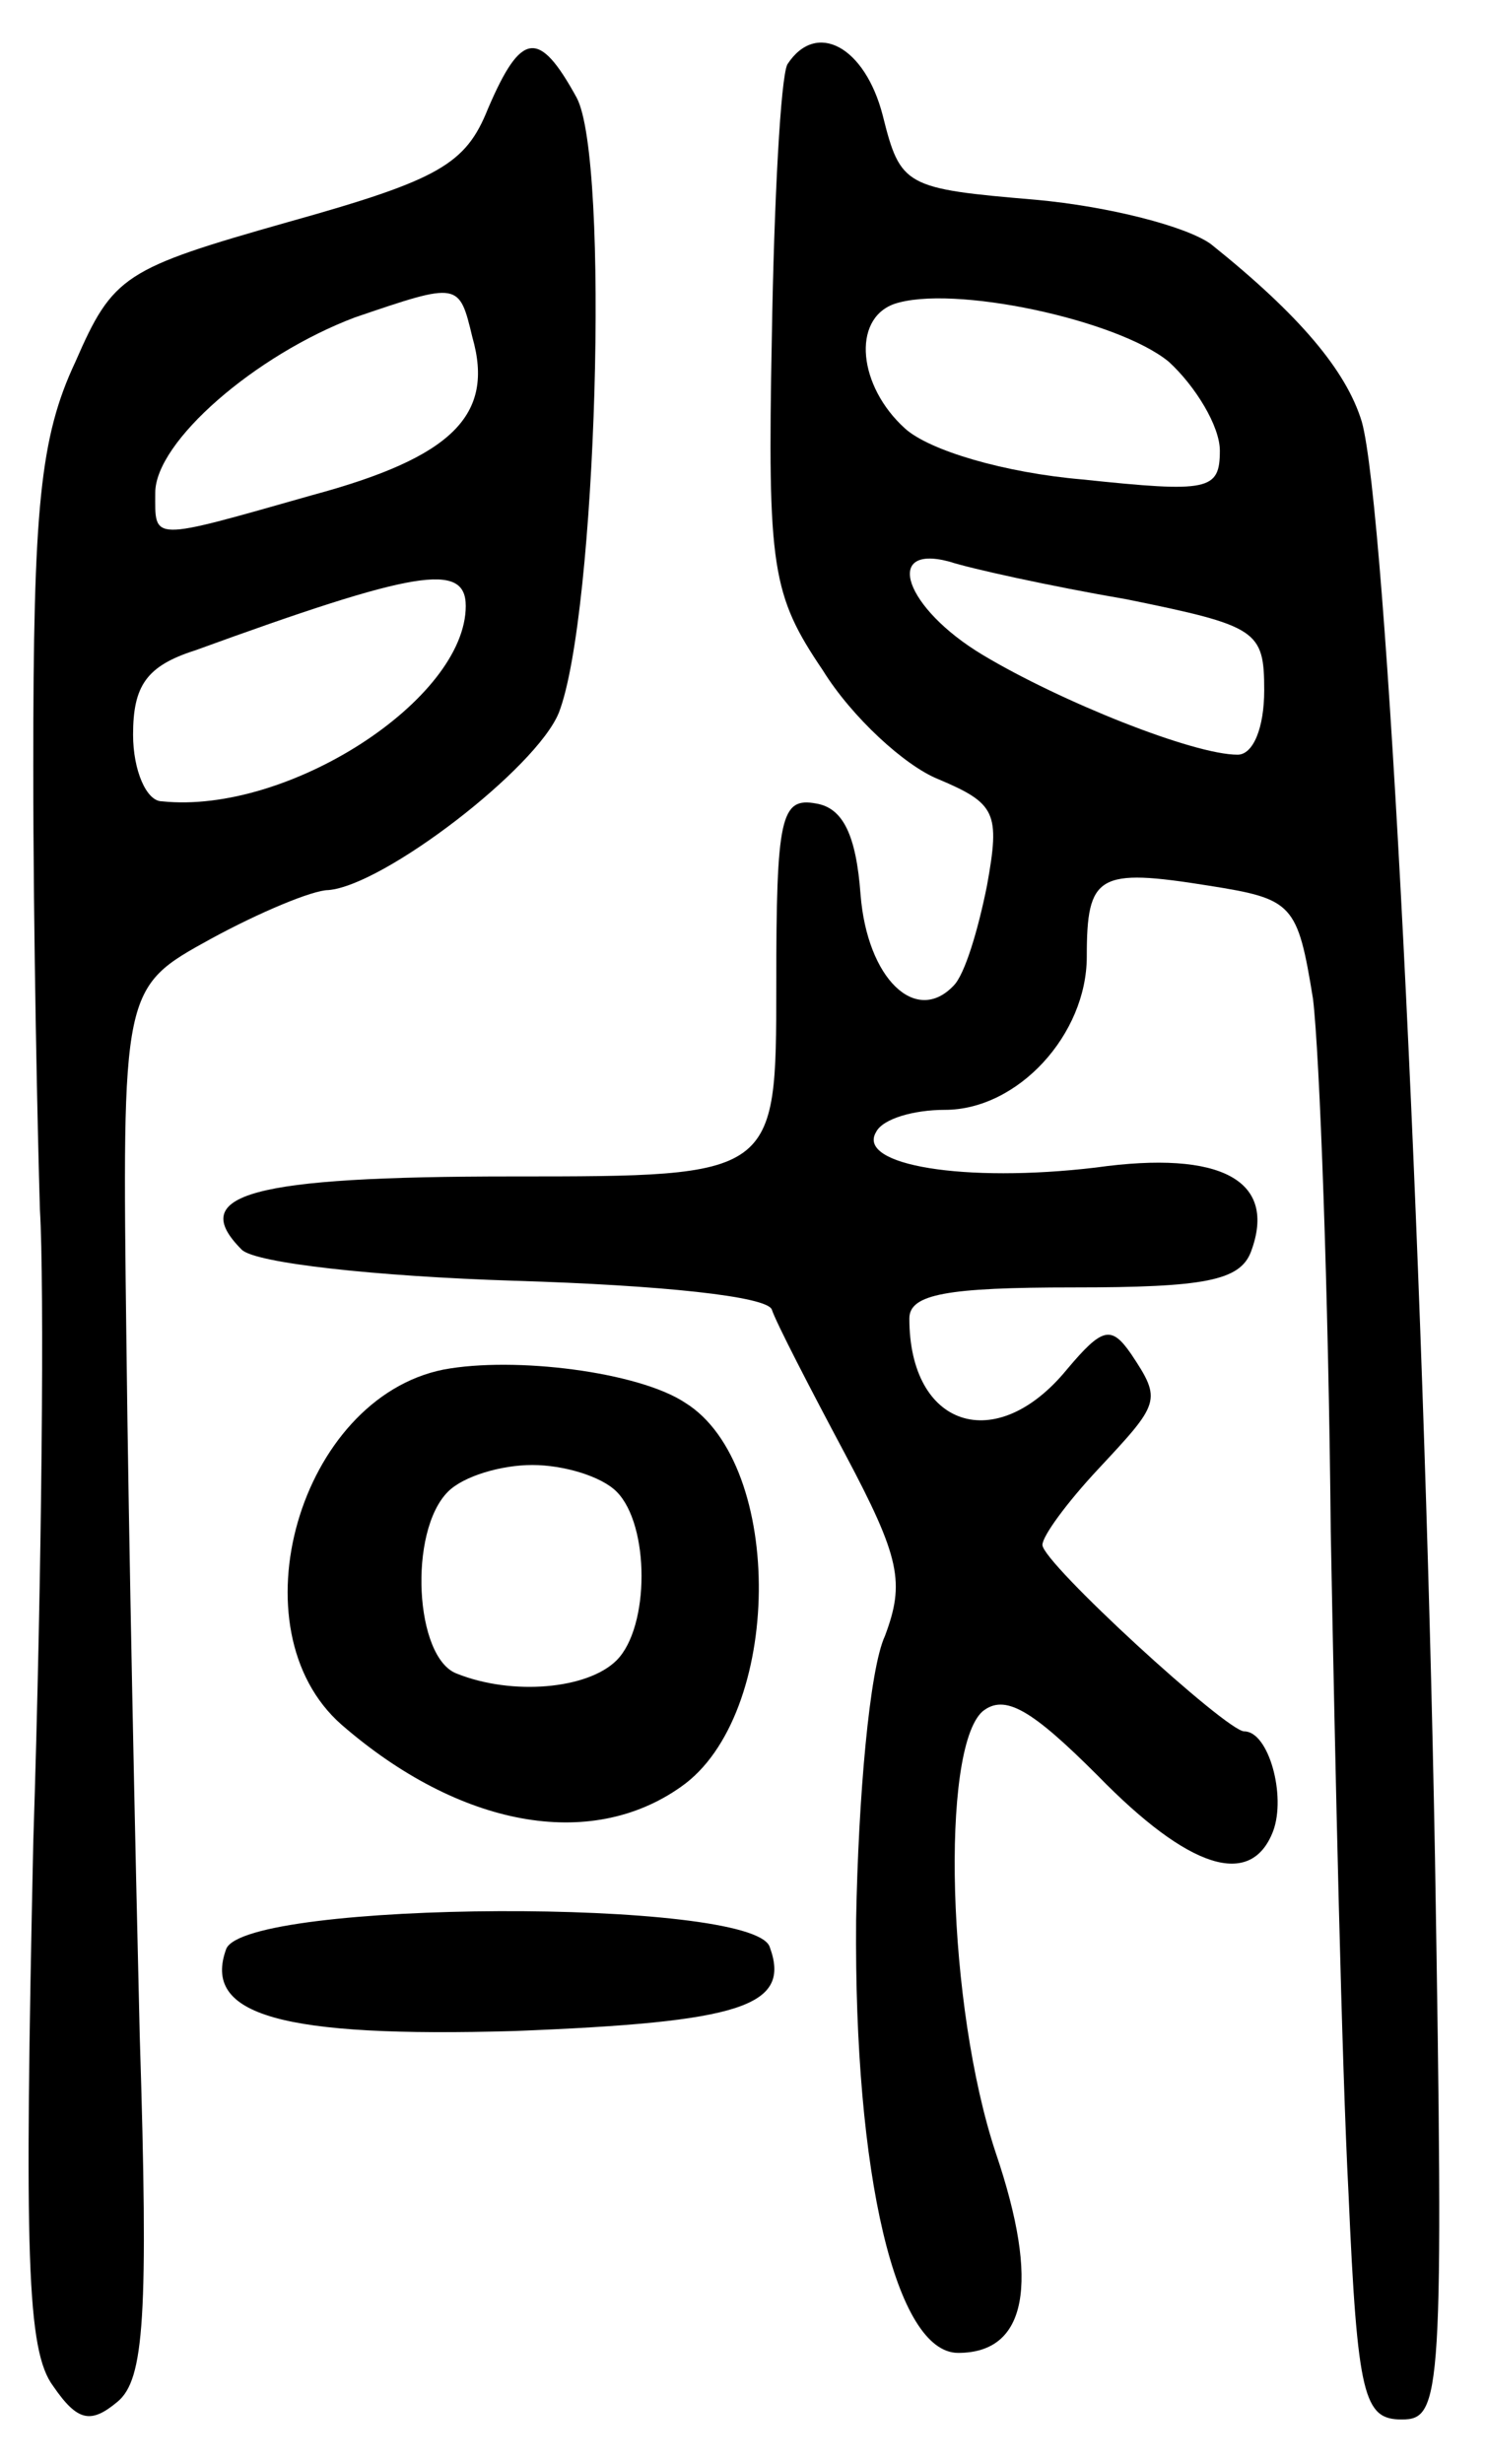 <svg version="1.0" xmlns="http://www.w3.org/2000/svg"
 width="67pt" height="111pt" viewBox="0 0 67 111"
 preserveAspectRatio="xMidYMid meet">
<g transform="translate(0,111) scale(0.1,-0.1)"
fill="#000000" stroke="none">
<path d="M220 1061 c-10 -25 -22 -32 -90 -51 -74 -21 -79 -24 -96 -63 -16 -34
-19 -66 -19 -182 0 -77 2 -167 3 -200 2 -33 1 -161 -3 -285 -4 -186 -3 -229 9
-245 11 -16 17 -17 29 -7 12 10 14 38 10 165 -2 83 -5 224 -6 312 -2 160 -2
160 38 182 22 12 46 22 53 22 25 2 94 55 104 80 17 44 23 249 8 277 -17 31
-25 30 -40 -5z m-7 -103 c10 -35 -9 -54 -72 -71 -74 -21 -71 -21 -71 1 0 23
45 62 90 79 47 16 47 16 53 -9z m-3 -121 c0 -42 -80 -94 -137 -88 -7 0 -13 14
-13 30 0 22 6 31 28 38 99 36 122 40 122 20z"/>
<path d="M355 1081 c-3 -6 -6 -61 -7 -123 -2 -104 0 -116 23 -150 13 -21 37
-43 52 -49 26 -11 28 -15 22 -48 -4 -20 -10 -40 -15 -45 -17 -18 -39 3 -42 41
-2 27 -8 39 -20 41 -16 3 -18 -6 -18 -82 0 -86 0 -86 -119 -86 -118 0 -147 -8
-122 -33 6 -6 60 -12 123 -14 66 -2 114 -7 116 -13 2 -6 17 -35 33 -65 25 -47
27 -58 18 -82 -7 -15 -12 -73 -13 -128 -1 -115 18 -195 46 -195 31 0 37 31 17
90 -22 66 -25 182 -6 199 10 8 22 1 52 -29 41 -42 69 -51 79 -25 6 16 -2 45
-13 45 -8 0 -91 76 -91 84 0 4 11 19 25 34 28 30 29 31 15 52 -9 13 -13 12
-29 -7 -32 -39 -71 -26 -71 23 0 11 17 14 74 14 59 0 75 3 80 16 12 32 -13 46
-70 38 -59 -7 -108 1 -99 16 3 6 17 10 31 10 33 0 64 34 64 69 0 37 5 40 55
32 38 -6 40 -8 47 -51 3 -25 7 -133 8 -240 2 -107 5 -241 8 -298 4 -92 7 -102
24 -102 18 0 19 10 15 253 -5 276 -22 608 -33 647 -7 23 -28 48 -68 80 -11 8
-46 17 -79 20 -59 5 -61 6 -69 38 -8 31 -30 43 -43 23z m172 -134 c12 -11 23
-29 23 -40 0 -18 -5 -19 -62 -13 -35 3 -69 13 -80 23 -21 19 -24 49 -5 56 26
9 101 -7 124 -26z m-19 -107 c59 -12 62 -14 62 -41 0 -17 -5 -29 -12 -29 -20
0 -80 24 -115 45 -35 21 -45 50 -15 42 9 -3 45 -11 80 -17z"/>
<path d="M200 493 c-65 -13 -95 -117 -46 -160 53 -46 112 -57 153 -28 46 32
47 145 2 173 -21 14 -77 21 -109 15z m78 -55 c15 -15 15 -61 0 -76 -13 -13
-47 -16 -72 -6 -19 7 -22 64 -4 82 7 7 24 12 38 12 14 0 31 -5 38 -12z"/>
<path d="M102 232 c-11 -30 25 -40 130 -37 102 4 125 11 115 38 -8 22 -236 21
-245 -1z"/>
</g>
</svg>
